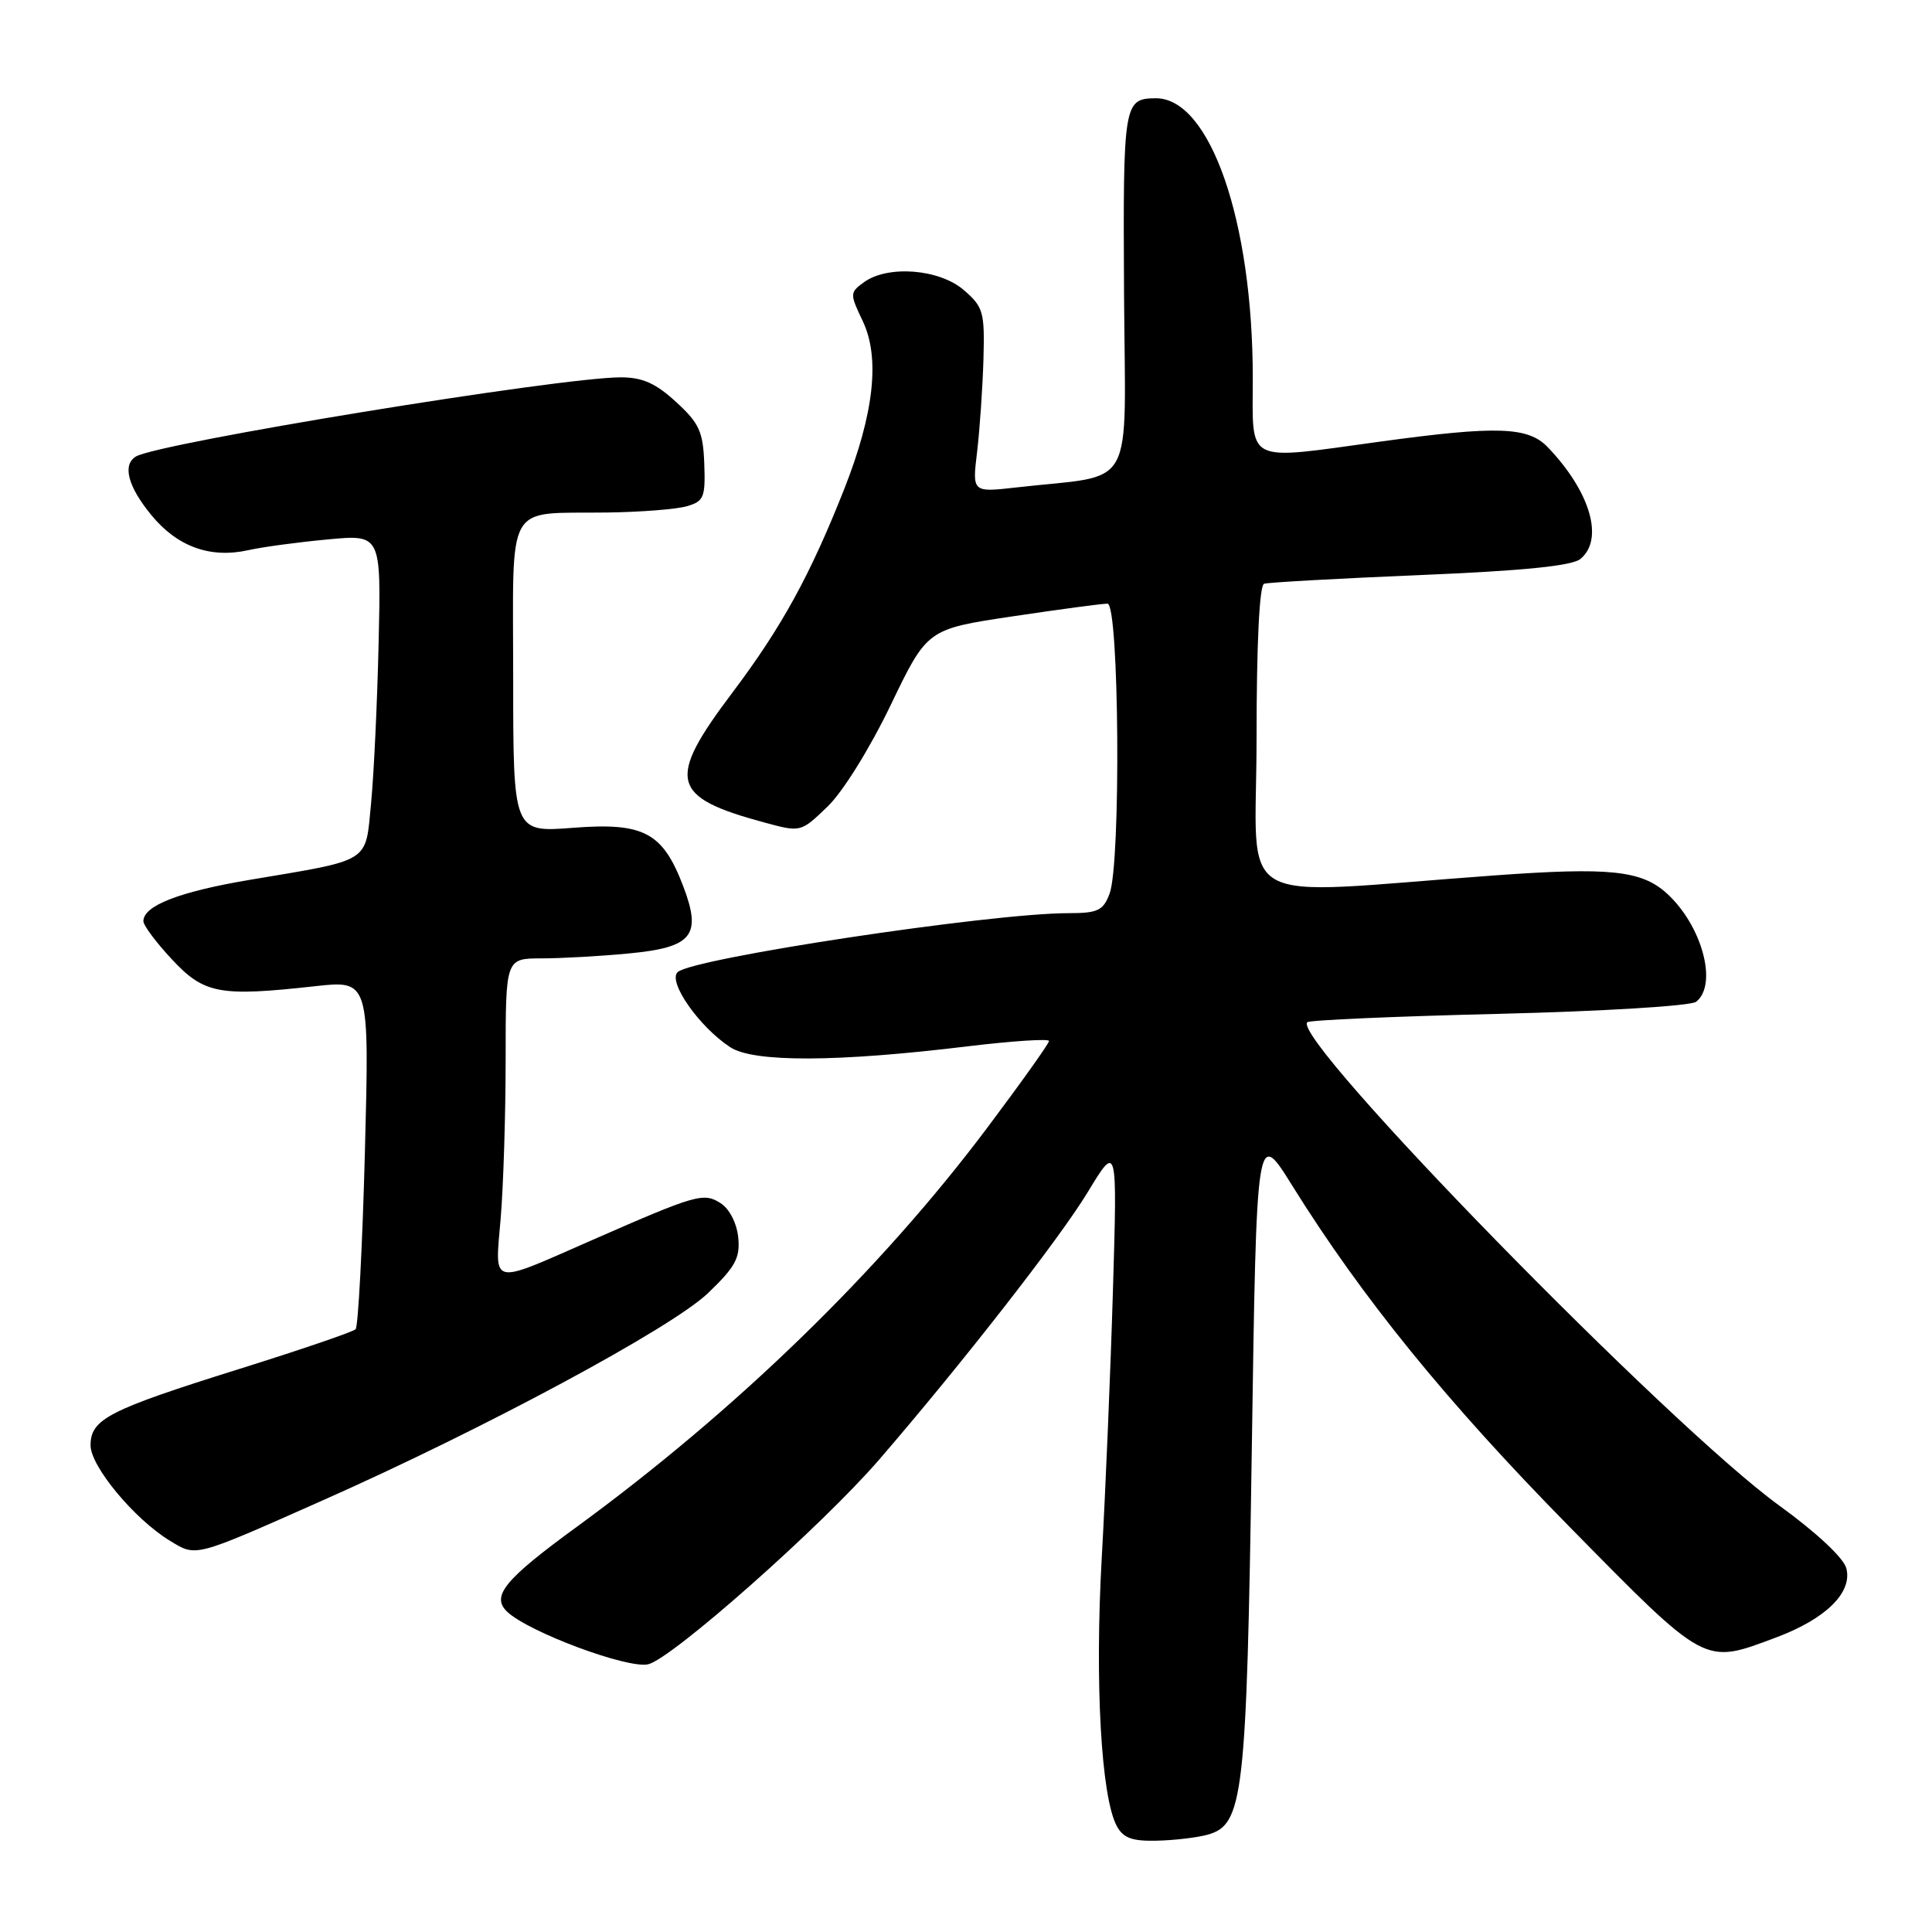 <?xml version="1.0" encoding="UTF-8" standalone="no"?>
<!DOCTYPE svg PUBLIC "-//W3C//DTD SVG 1.1//EN" "http://www.w3.org/Graphics/SVG/1.1/DTD/svg11.dtd" >
<svg xmlns="http://www.w3.org/2000/svg" xmlns:xlink="http://www.w3.org/1999/xlink" version="1.1" viewBox="0 0 256 256">
 <g >
 <path fill="currentColor"
d=" M 160.00 243.11 C 164.76 241.79 165.18 238.20 165.87 192.01 C 166.50 149.52 166.50 149.52 171.21 157.07 C 180.46 171.93 191.69 185.76 207.91 202.25 C 226.20 220.84 225.71 220.58 235.30 216.99 C 241.94 214.51 245.48 211.02 244.65 207.81 C 244.29 206.43 240.70 203.08 235.78 199.51 C 221.15 188.93 171.05 137.62 173.22 135.45 C 173.50 135.17 184.92 134.67 198.61 134.34 C 212.46 134.00 224.05 133.29 224.75 132.74 C 227.65 130.45 225.53 122.62 220.85 118.37 C 217.49 115.33 213.26 114.89 198.00 116.00 C 162.56 118.57 166.50 120.83 166.50 97.96 C 166.50 85.31 166.88 77.55 167.50 77.35 C 168.05 77.17 177.35 76.65 188.17 76.20 C 201.86 75.63 208.32 74.98 209.42 74.06 C 212.58 71.45 210.72 65.13 205.08 59.25 C 202.48 56.54 198.38 56.40 183.00 58.50 C 164.74 61.00 166.00 61.62 166.00 50.09 C 166.00 29.27 160.33 12.95 153.12 13.02 C 148.90 13.06 148.80 13.67 148.94 38.75 C 149.10 65.74 150.75 62.75 134.66 64.59 C 128.82 65.25 128.82 65.25 129.47 59.88 C 129.82 56.92 130.20 51.43 130.31 47.67 C 130.49 41.31 130.30 40.67 127.69 38.42 C 124.45 35.63 117.61 35.10 114.46 37.41 C 112.60 38.77 112.59 38.92 114.32 42.55 C 116.63 47.40 115.82 54.77 111.87 64.79 C 107.34 76.25 103.57 83.11 97.05 91.77 C 88.28 103.41 88.82 105.61 101.30 108.99 C 106.11 110.29 106.11 110.29 109.64 106.89 C 111.67 104.95 115.24 99.20 118.02 93.43 C 122.86 83.36 122.86 83.36 134.18 81.67 C 140.41 80.74 146.06 79.98 146.75 79.99 C 148.30 80.00 148.55 114.43 147.02 118.43 C 146.18 120.66 145.46 121.00 141.56 121.00 C 131.25 121.00 91.61 126.99 89.78 128.82 C 88.48 130.12 92.66 136.08 96.76 138.76 C 99.86 140.79 110.91 140.75 128.25 138.64 C 134.16 137.93 139.00 137.61 139.00 137.94 C 139.00 138.27 135.30 143.46 130.79 149.47 C 116.58 168.40 97.54 186.89 76.35 202.37 C 66.84 209.31 65.04 211.51 67.21 213.57 C 70.05 216.26 83.12 221.13 85.87 220.53 C 88.97 219.85 108.93 202.18 116.50 193.40 C 127.47 180.69 140.37 164.16 144.11 158.00 C 148.05 151.50 148.05 151.50 147.47 171.00 C 147.15 181.72 146.48 197.72 145.98 206.55 C 145.06 222.96 145.91 238.10 147.97 241.94 C 148.83 243.55 149.99 243.98 153.29 243.90 C 155.60 243.85 158.62 243.49 160.00 243.11 Z  M 42.71 198.83 C 64.16 189.32 88.98 175.97 93.81 171.35 C 97.44 167.87 98.09 166.69 97.82 163.97 C 97.63 162.09 96.66 160.18 95.50 159.44 C 93.24 157.98 92.30 158.25 78.50 164.30 C 64.75 170.33 65.58 170.53 66.34 161.47 C 66.70 157.19 67.00 147.69 67.00 140.35 C 67.00 127.00 67.00 127.00 71.75 126.99 C 74.36 126.99 79.56 126.70 83.29 126.34 C 91.76 125.54 93.03 123.98 90.52 117.40 C 87.80 110.28 85.30 108.96 75.91 109.69 C 68.00 110.30 68.00 110.30 68.00 89.76 C 68.00 65.95 66.77 68.11 80.50 67.91 C 84.90 67.85 89.62 67.48 91.00 67.08 C 93.27 66.43 93.48 65.91 93.32 61.44 C 93.16 57.18 92.65 56.07 89.58 53.26 C 86.89 50.78 85.12 50.00 82.26 50.00 C 74.08 50.01 20.92 58.70 17.99 60.50 C 16.19 61.62 16.96 64.49 20.06 68.26 C 23.51 72.45 27.86 74.02 32.90 72.90 C 34.77 72.48 39.50 71.84 43.40 71.48 C 50.50 70.81 50.50 70.81 50.17 85.16 C 49.99 93.04 49.54 102.62 49.17 106.43 C 48.39 114.44 49.34 113.85 33.00 116.60 C 23.73 118.17 19.00 120.01 19.00 122.06 C 19.00 122.62 20.70 124.90 22.78 127.12 C 27.04 131.70 29.09 132.08 41.72 130.68 C 48.95 129.88 48.95 129.88 48.35 152.69 C 48.02 165.24 47.46 175.78 47.12 176.13 C 46.78 176.48 39.75 178.88 31.50 181.46 C 14.34 186.84 12.00 188.05 12.00 191.52 C 12.00 194.30 17.81 201.29 22.50 204.15 C 26.04 206.31 25.60 206.43 42.71 198.83 Z "/>
</g>
</svg>